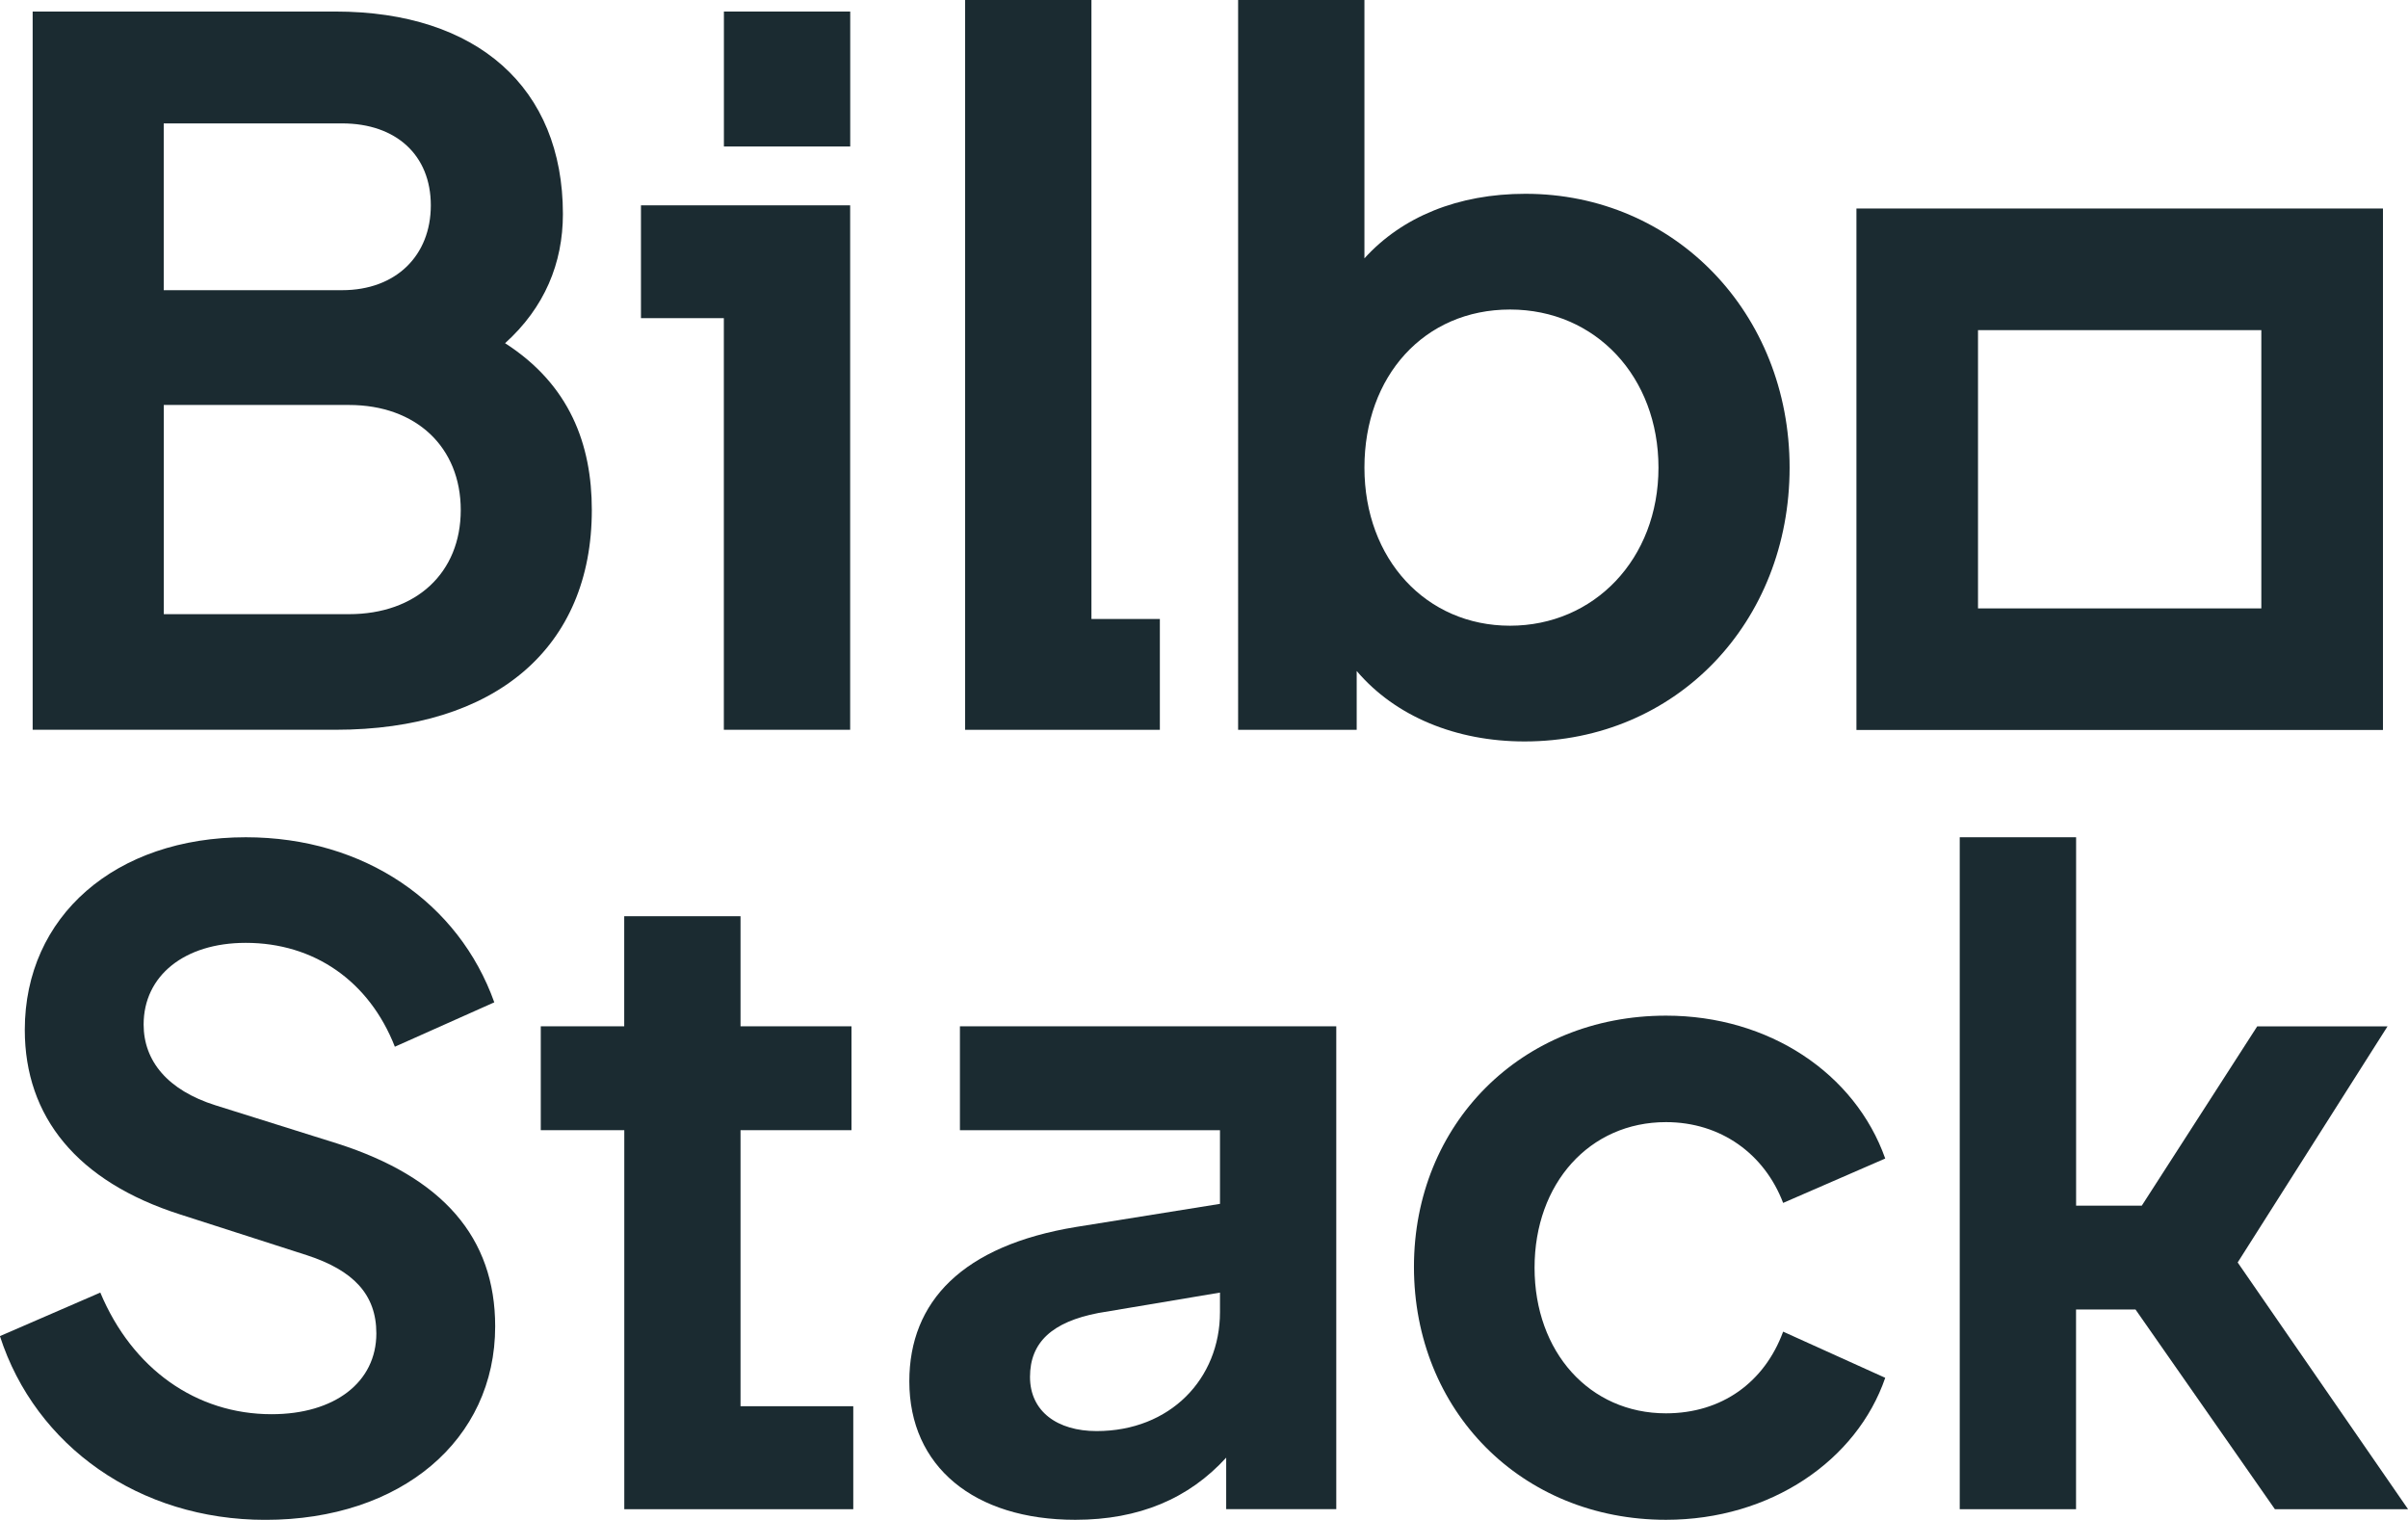 <?xml version="1.0" encoding="UTF-8"?>
<svg id="Capa_2" xmlns="http://www.w3.org/2000/svg" viewBox="0 0 379.74 239.66">
  <defs>
    <style>
      .cls-1 {
        fill: #1b2b31;
      }
    </style>
  </defs>
  <g id="Capa_1-2" data-name="Capa_1">
    <g>
      <g>
        <g>
          <path class="cls-1" d="M5.15,1.82h47.74c22.35,0,35.88,12.01,35.88,31.93,0,7.75-2.89,14.75-9.12,20.37,10.19,6.54,13.68,15.96,13.68,26.3,0,21.74-15.2,34.66-40.44,34.66H5.15V1.82ZM53.95,45.76c8.51,0,13.99-5.47,13.99-13.38s-5.47-12.92-13.99-12.92h-28.13v26.3h28.13ZM55.02,96.85c10.64,0,17.64-6.54,17.64-16.42s-6.99-16.57-17.64-16.57h-29.19v32.99h29.19Z"/>
          <path class="cls-1" d="M114.16,50.17h-13.08v-17.79h32.99v82.7h-19.92V50.17ZM114.16,1.82h19.92v21.28h-19.92V1.82Z"/>
          <path class="cls-1" d="M152.2,0h19.92v97.61h10.79v17.48h-30.71V0Z"/>
          <path class="cls-1" d="M213.95,105.82v9.27h-18.7V0h19.92v40.74c5.93-6.54,14.75-10.18,25.39-10.18,23.56,0,41.66,18.85,41.66,43.18s-17.79,43.18-41.81,43.18c-10.79,0-20.37-3.95-26.45-11.1ZM261.54,73.74c0-14.29-9.88-24.93-23.41-24.93s-22.96,10.49-22.96,24.93,9.73,24.93,22.96,24.93,23.41-10.49,23.41-24.93Z"/>
        </g>
        <path class="cls-1" d="M356.61,52.06v43.88h-44.68v-43.88h44.68M375.79,32.88h-83.03v82.23h83.03V32.88h0Z"/>
      </g>
      <g>
        <path class="cls-1" d="M0,210.69l15.82-6.86c5.04,12.04,15.12,19.18,27.01,19.18,9.94,0,16.52-5.04,16.52-12.74,0-6.16-3.64-9.94-10.92-12.32l-20.02-6.44c-16.24-5.18-24.5-15.4-24.5-29.11,0-17.92,14.28-30.37,34.85-30.37,18.76,0,33.59,10.36,39.19,26.03l-15.68,7c-4.06-10.36-12.74-16.38-23.52-16.38-9.66,0-16.1,5.18-16.1,12.88,0,5.74,3.78,10.36,11.34,12.74l19.18,6.02c16.66,5.32,24.92,14.84,24.92,28.84,0,17.92-14.84,30.51-36.25,30.51-19.88,0-36.25-11.62-41.85-28.97"/>
        <path class="cls-1" d="M98.44,178.22h-13.16v-16.38h13.16v-17.36h18.34v17.36h17.5v16.38h-17.5v43.53h17.78v16.24h-36.11v-59.77Z"/>
        <path class="cls-1" d="M143.4,217.83c0-12.6,8.4-21.42,26.31-24.35l22.68-3.64v-11.62h-41.01v-16.38h59.35v76.14h-17.36v-8.12c-5.88,6.44-13.72,9.8-23.8,9.8-15.96,0-26.17-8.4-26.17-21.84ZM172.93,225.67c11.62,0,19.46-8.26,19.46-18.76v-3.08l-19.18,3.22c-7.28,1.4-10.78,4.62-10.78,10.08s4.34,8.54,10.5,8.54Z"/>
        <path class="cls-1" d="M222.98,199.77c0-22.53,16.94-39.61,39.75-39.61,16.24,0,29.81,9.1,34.57,22.53l-16.1,7c-2.94-7.7-9.8-12.74-18.48-12.74-12.04,0-20.72,9.66-20.72,22.96s8.68,22.96,20.72,22.96c8.82,0,15.54-4.9,18.48-12.88l16.1,7.28c-4.48,13.02-18.06,22.39-34.57,22.39-22.82,0-39.75-17.22-39.75-39.89Z"/>
        <path class="cls-1" d="M309.06,132.03h18.34v58.09h10.36l18.2-28.27h20.55l-23.63,37.23,26.87,38.91h-21l-21.98-31.49h-9.38v31.49h-18.34v-105.96Z"/>
      </g>
    </g>
  </g>
</svg>